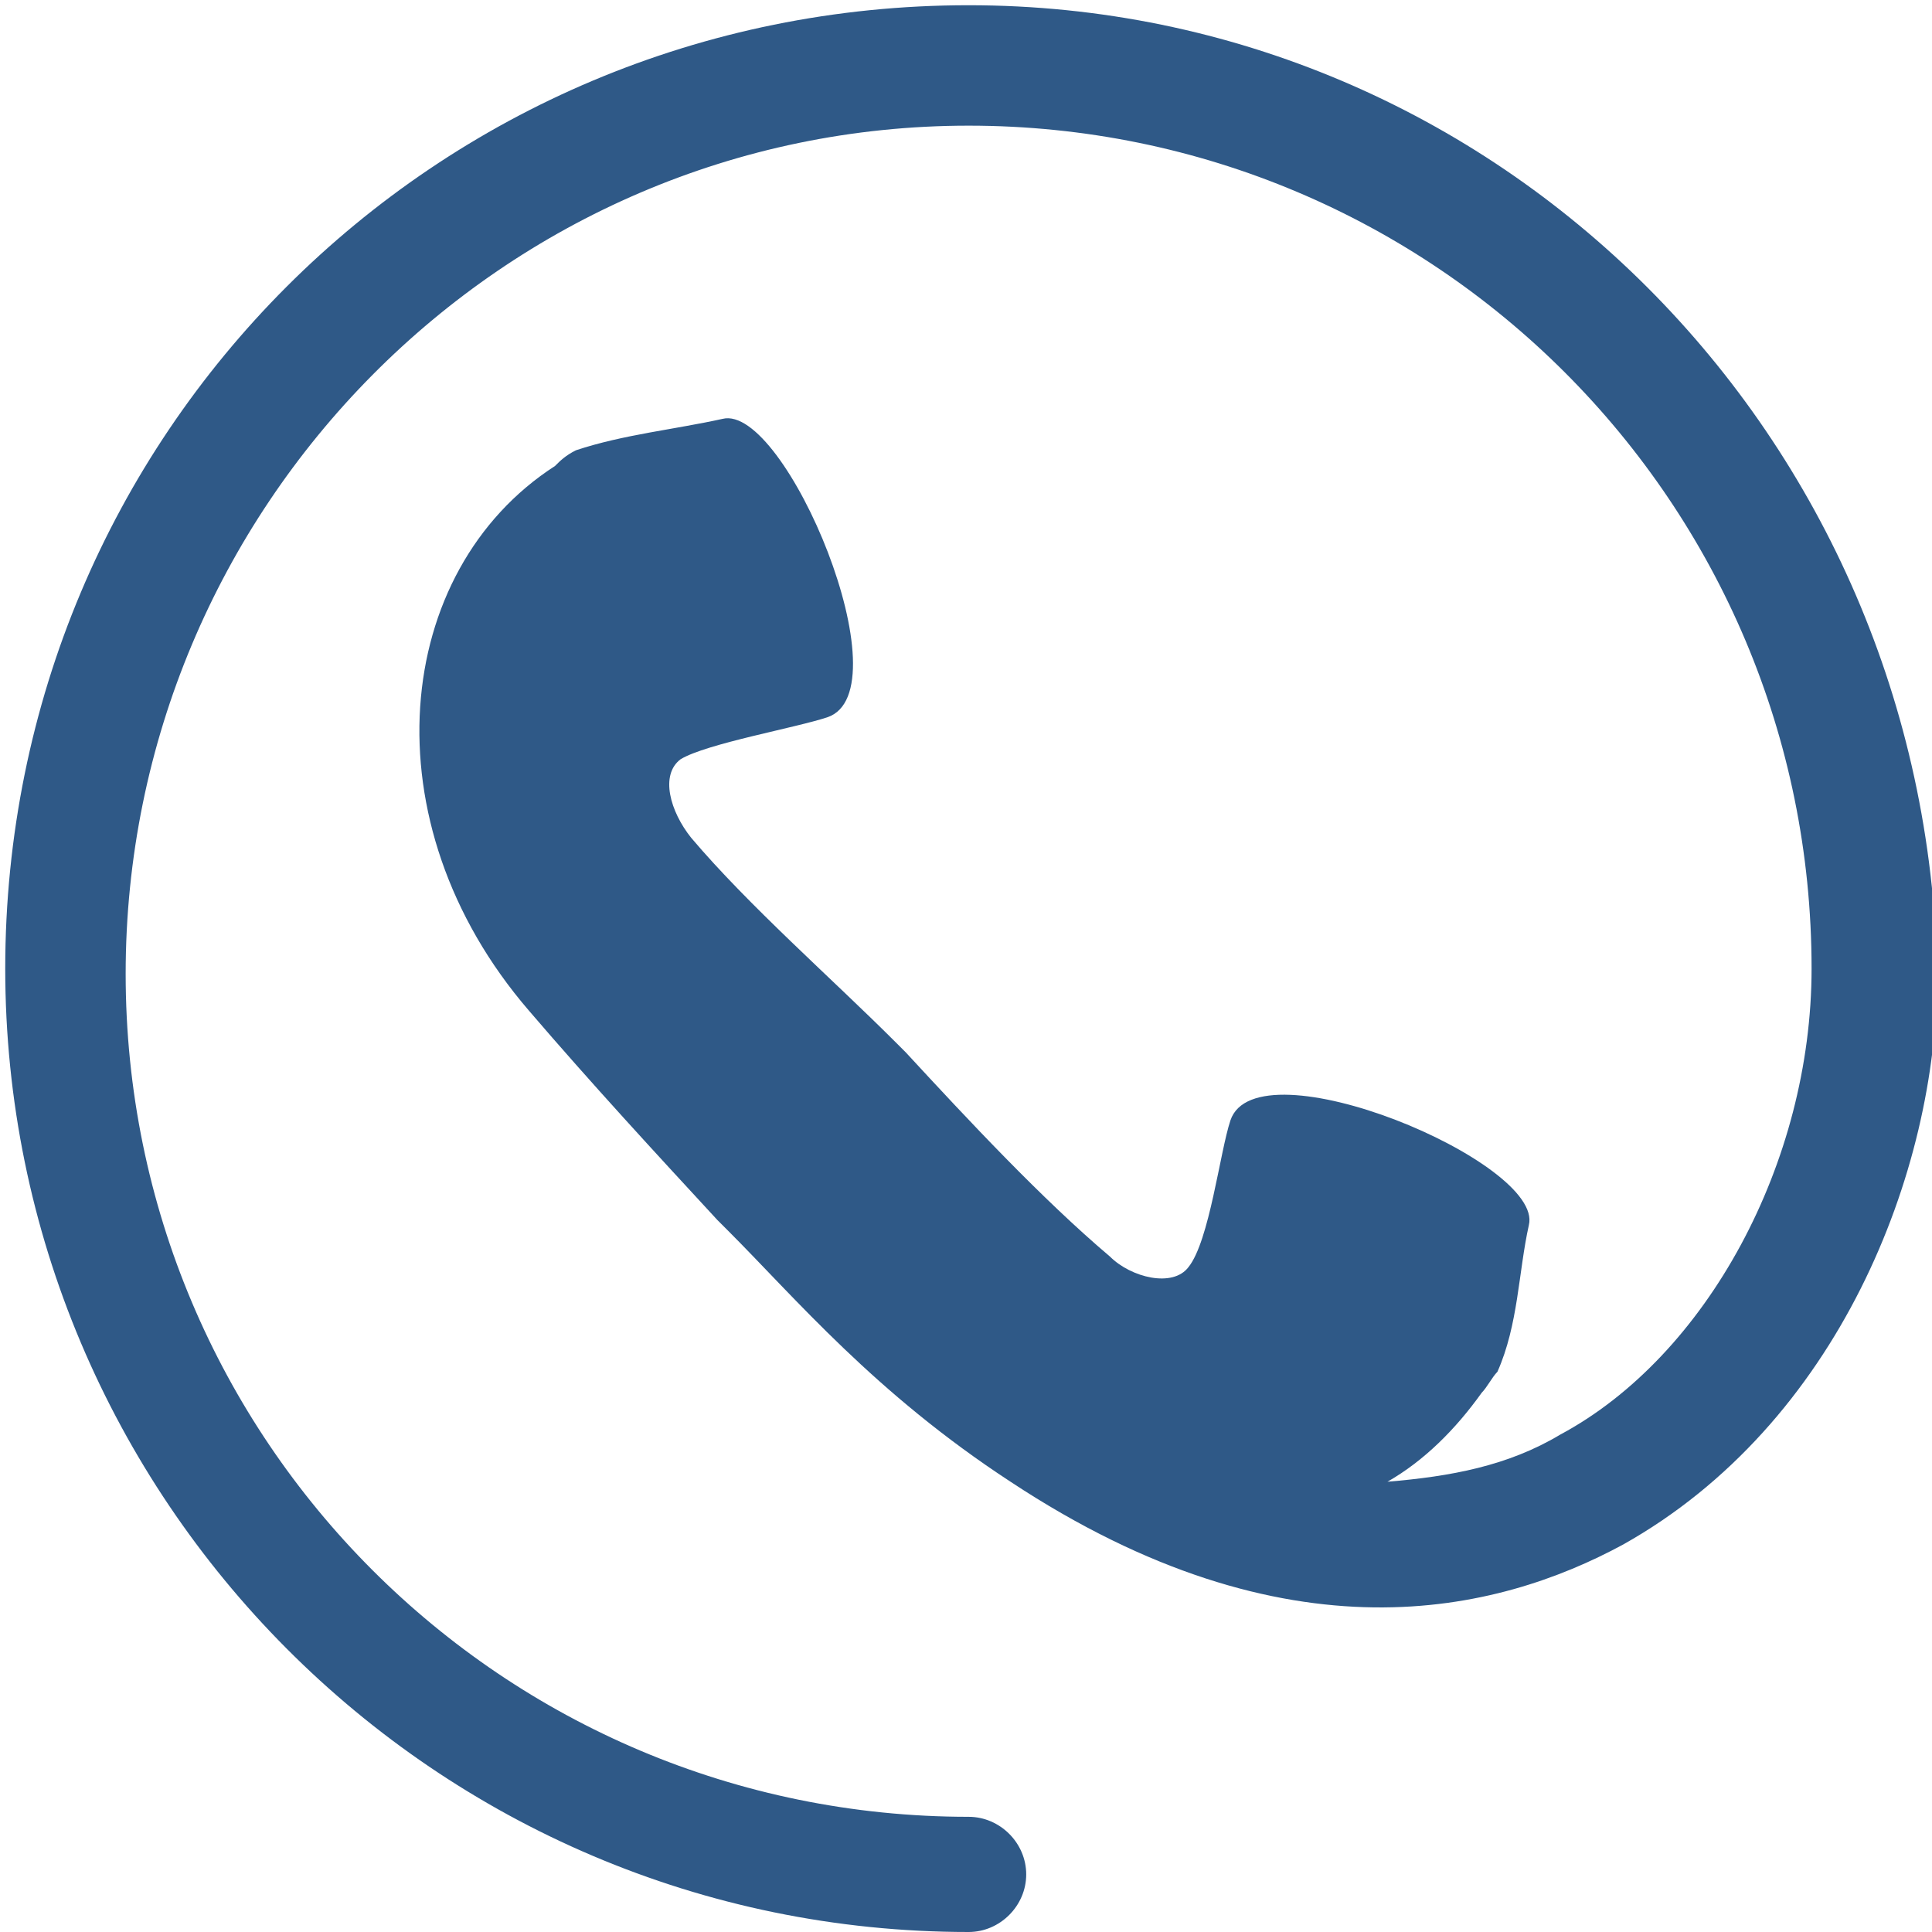 <svg xmlns="http://www.w3.org/2000/svg" version="1.1" x="0" y="0" viewBox="0 0 36.9 36.9" enable-background="new 0 0 36.94 36.94" xml:space="preserve"><path fill="#2F5987" d="M18.5 0.1C8.3 0.1 0.1 8.3 0.1 18.5c0 10.1 8.2 18.4 18.4 18.4 0.6 0 1.1-0.5 1.1-1.1 0-0.6-0.5-1.1-1.1-1.1 -8.9 0-16.1-7.2-16.1-16.1S9.6 2.4 18.5 2.4c8.9 0 16.1 7.2 16.1 16.1 0 3.7-2 7.4-4.8 8.9 -1 0.6-2.1 0.8-3.3 0.9 0.7-0.4 1.3-1 1.8-1.7 0.1-0.1 0.2-0.3 0.3-0.4 0.4-0.9 0.4-1.9 0.6-2.8 0.3-1.2-5.2-3.5-5.7-2 -0.2 0.6-0.4 2.3-0.8 2.8 -0.3 0.4-1.1 0.2-1.5-0.2 -1.3-1.1-2.7-2.6-3.9-3.9 0 0-0.1-0.1-0.1-0.1 0 0-0.1-0.1-0.1-0.1v0c-1.2-1.2-2.8-2.6-3.9-3.9 -0.4-0.5-0.6-1.2-0.2-1.5 0.5-0.3 2.2-0.6 2.8-0.8 1.5-0.5-0.8-6-2-5.7 -0.9 0.2-1.9 0.3-2.8 0.6 -0.2 0.1-0.3 0.2-0.4 0.3 -3.1 2-3.6 6.8-0.5 10.4 1.2 1.4 2.4 2.7 3.6 4l0 0c0 0 0.1 0.1 0.1 0.1 0 0 0.1 0.1 0.1 0.1l0 0c1.3 1.3 2.8 3.1 5.4 4.8 5.3 3.5 9.3 2.5 11.7 1.2 4.1-2.3 6-7.1 6-10.9C36.8 8.3 28.6 0.1 18.5 0.1"/></svg>